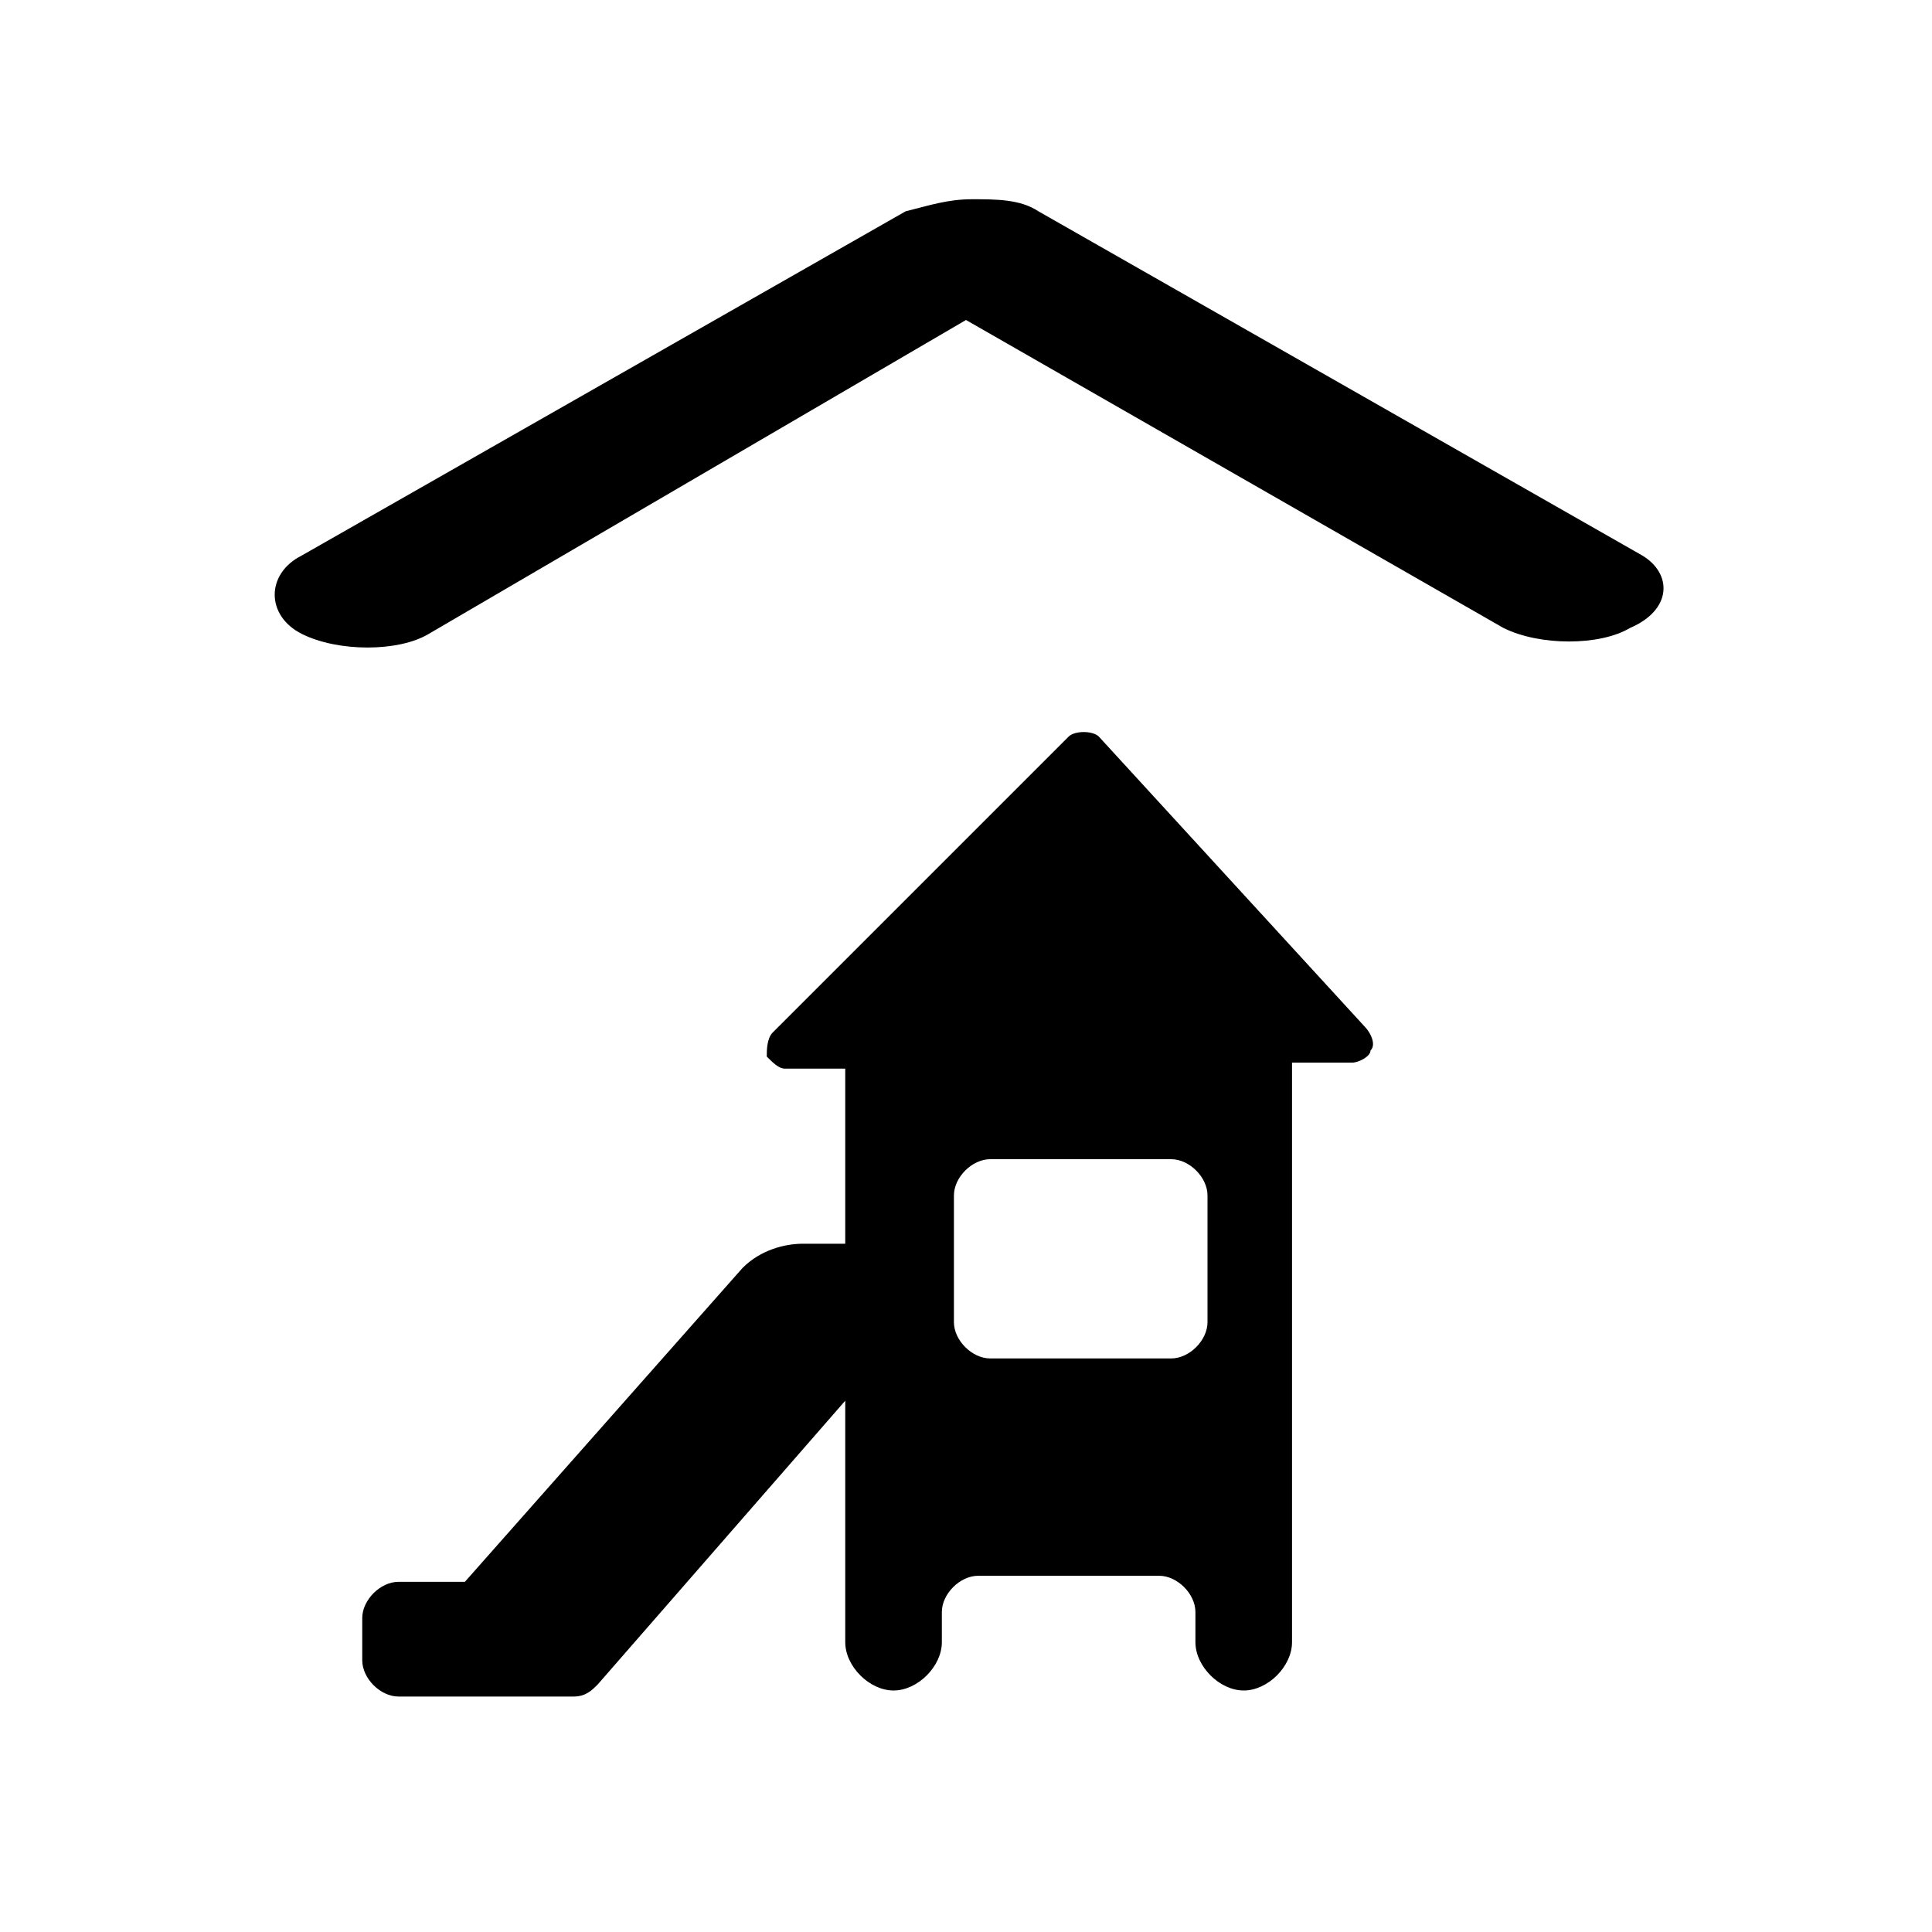 <?xml version="1.0" encoding="utf-8"?>
<!-- Generator: Adobe Illustrator 19.2.1, SVG Export Plug-In . SVG Version: 6.00 Build 0)  -->
<svg version="1.1" id="Vrstva_1" xmlns="http://www.w3.org/2000/svg" xmlns:xlink="http://www.w3.org/1999/xlink" x="0px" y="0px"
	 viewBox="0 0 32 32" style="enable-background:new 0 0 32 32;" xml:space="preserve">
<g>
	<g>
		<path d="M27.2,9.2l-10-5.7c-0.3-0.2-0.7-0.2-1.1-0.2c-0.4,0-0.7,0.1-1.1,0.2L5,9.2c-0.6,0.3-0.6,1,0,1.3s1.6,0.3,2.1,0l8.9-5.2
			l8.9,5.1c0.6,0.3,1.6,0.3,2.1,0C27.7,10.1,27.7,9.5,27.2,9.2z M18.2,12.2c-0.1-0.1-0.4-0.1-0.5,0l-4.9,4.9
			c-0.1,0.1-0.1,0.3-0.1,0.4c0.1,0.1,0.2,0.2,0.3,0.2h1v2.9h-0.7c-0.3,0-0.7,0.1-1,0.4l-4.6,5.2H6.6c-0.3,0-0.6,0.3-0.6,0.6v0.7
			c0,0.3,0.3,0.6,0.6,0.6h2.9c0.2,0,0.3-0.1,0.4-0.2l4.1-4.7v4c0,0.4,0.4,0.8,0.8,0.8c0.4,0,0.8-0.4,0.8-0.8v-0.5
			c0-0.3,0.3-0.6,0.6-0.6h3c0.3,0,0.6,0.3,0.6,0.6v0.5c0,0.4,0.4,0.8,0.8,0.8s0.8-0.4,0.8-0.8v-9.6h1c0.1,0,0.3-0.1,0.3-0.2
			c0.1-0.1,0-0.3-0.1-0.4L18.2,12.2z M20,21.9c0,0.3-0.3,0.6-0.6,0.6h-3c-0.3,0-0.6-0.3-0.6-0.6v-2.1c0-0.3,0.3-0.6,0.6-0.6h3
			c0.3,0,0.6,0.3,0.6,0.6V21.9z"/>
	</g>
</g>
</svg>
